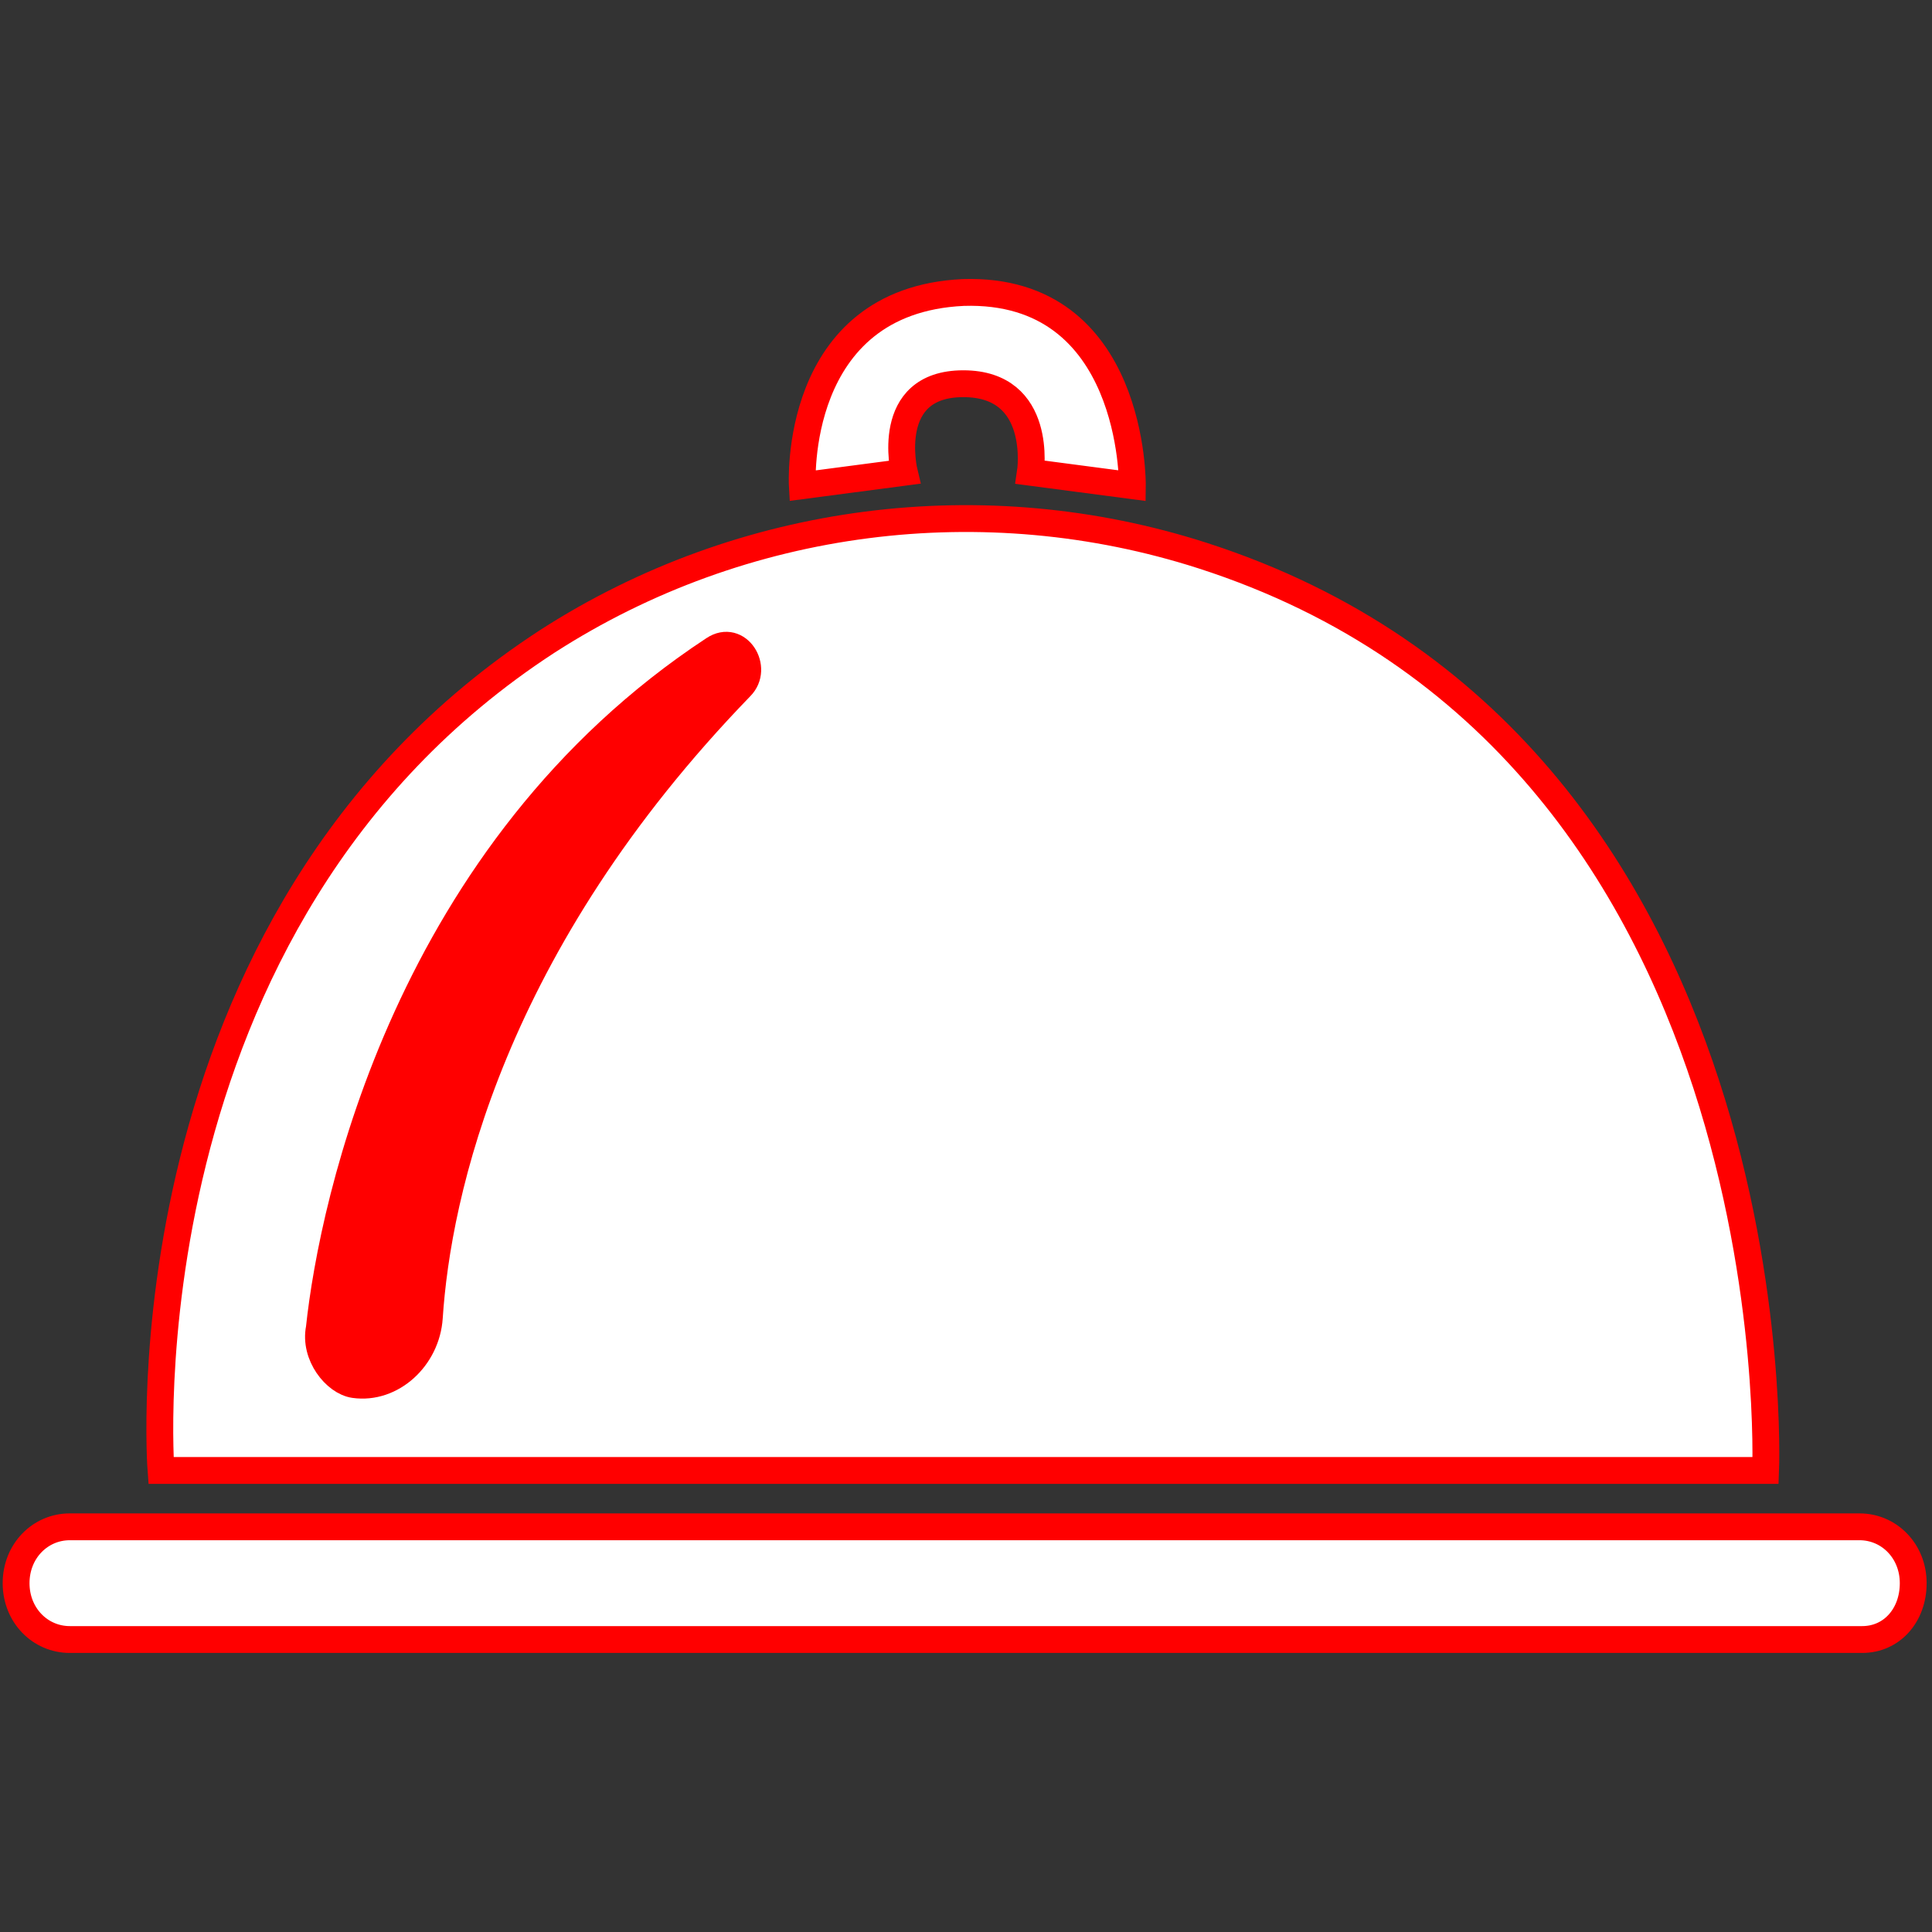 <?xml version="1.0" encoding="utf-8"?>
<!-- Generator: Adobe Illustrator 19.2.1, SVG Export Plug-In . SVG Version: 6.00 Build 0)  -->
<svg version="1.1" id="Layer_2" xmlns="http://www.w3.org/2000/svg" xmlns:xlink="http://www.w3.org/1999/xlink" x="0px" y="0px"
	 viewBox="0 0 72 72" style="enable-background:new 0 0 72 72;" xml:space="preserve">
<rect x="0" y="0" width="72" height="72" fill="#333333" stroke="none"/>
<style type="text/css">
	.st0{fill:#FFFFFF;stroke:#FF0000;stroke-miterlimit:10;}
	.st1{fill:#FF0000;stroke:#FF0000;stroke-miterlimit:10;}
</style>
<g>
	<path class="st0" d="M6,54.8c0,0-1.6-20.5,14.4-30.9c7.3-4.7,16.3-5.8,24.4-3.2c22.1,7.1,21,34.1,21,34.1H6z"/>
	<path class="st1" d="M11.9,49.5c0.5-4.7,3.3-17.8,14.7-25.3c0.9-0.6,1.7,0.7,1,1.4c-9.3,9.6-11.3,18.9-11.6,23.5
		c-0.1,1.5-1.4,2.7-2.8,2.5l0,0C12.5,51.5,11.7,50.5,11.9,49.5z"/>
	<path class="st0" d="M29.9,18.1c0,0-0.4-6.9,6-7.2c6.4-0.2,6.3,7.2,6.3,7.2l-3.8-0.5c0,0,0.5-3.3-2.5-3.3s-2.2,3.3-2.2,3.3
		L29.9,18.1z"/>
	<path class="st0" d="M69.4,61.1H2.6c-1.1,0-2-0.9-2-2.1l0,0c0-1.2,0.9-2.1,2-2.1h66.7c1.1,0,2,0.9,2,2.1l0,0
		C71.3,60.2,70.5,61.1,69.4,61.1z"/>
</g>
</svg>
